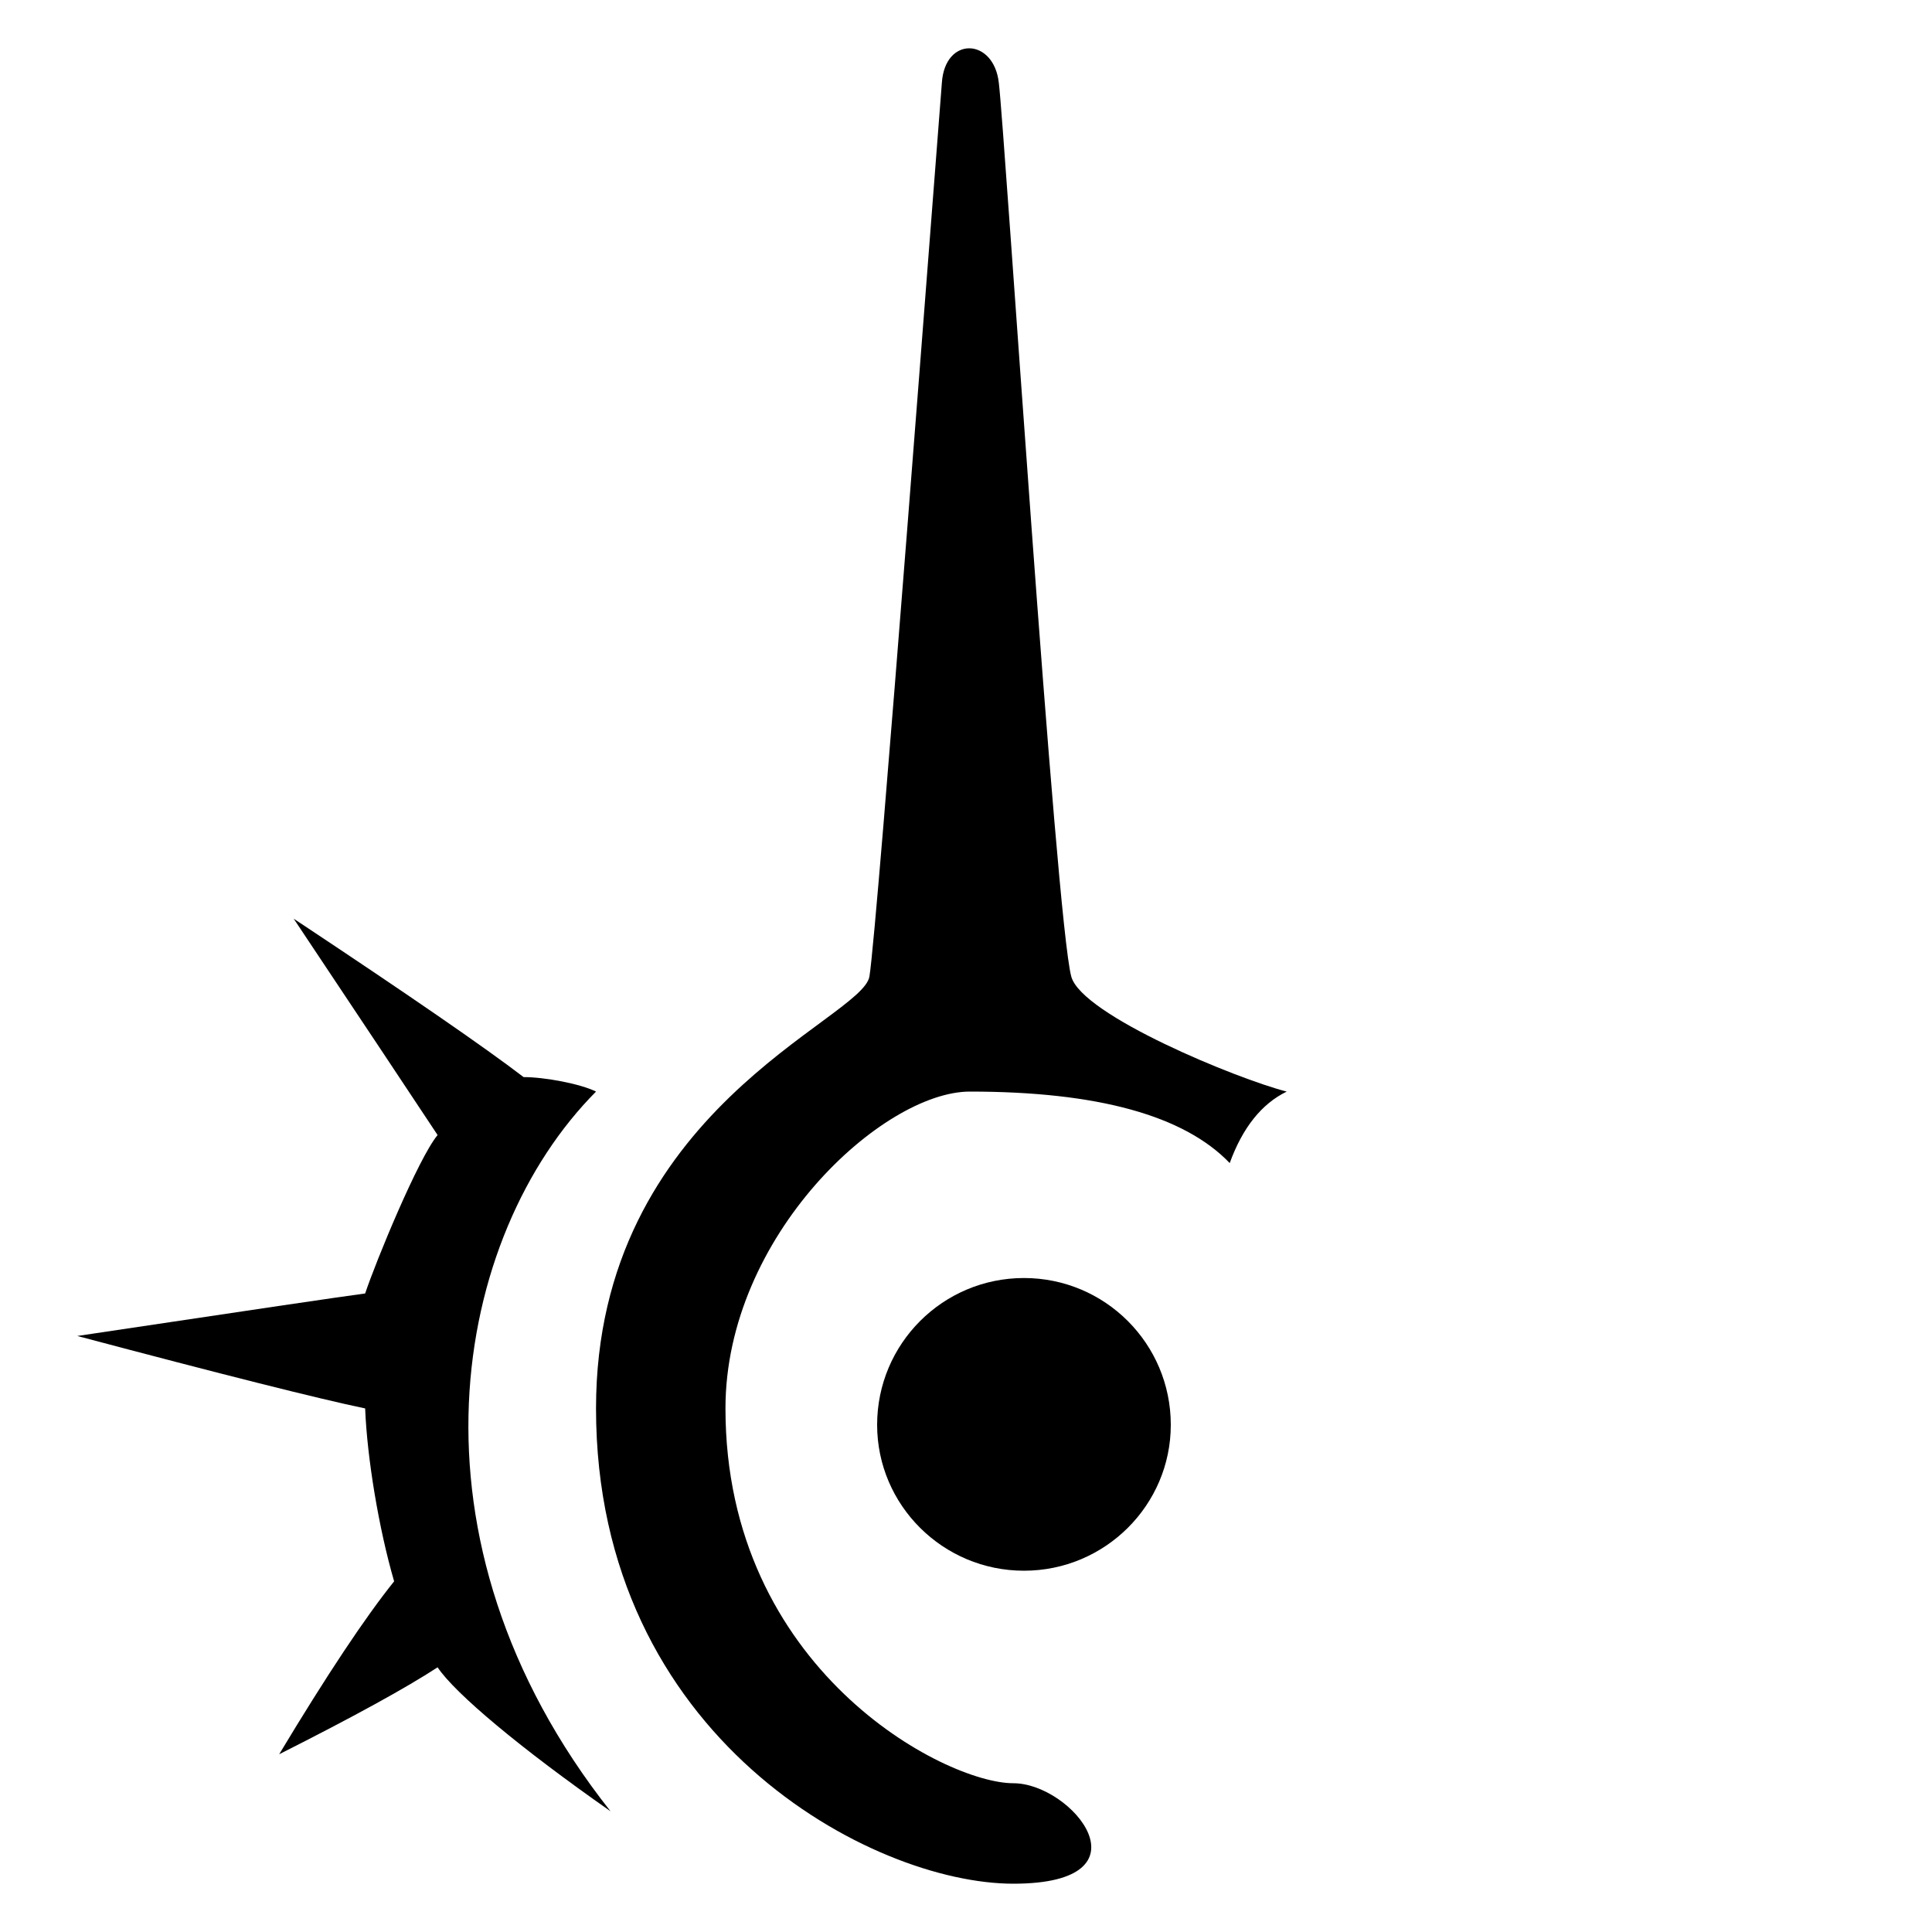 <svg xmlns="http://www.w3.org/2000/svg" viewBox="0 0 200 200" width="200" height="200"><g><path d="M121.2 147.5C121.2 155.8 114.4 162.6 106 162.6 97.6 162.6 90.8 155.8 90.8 147.5 90.8 139.1 97.6 132.3 106 132.3 114.4 132.3 121.2 139.1 121.2 147.5Z"/><path d="M61.7 113C46.9 127.9 40.9 159.3 63.2 187.5 53.9 181 47.1 175.3 45.3 172.6Q40.4 175.8 28.9 181.6 36.3 169.3 40.8 163.7C39.2 158.2 38 150.9 37.8 145.8Q30.6 144.3 8 138.3 34.7 134.3 37.8 133.9C38.9 130.6 43.3 119.9 45.3 117.5Q41.2 111.3 30.4 95.1 48.2 106.9 54.2 111.5C56.4 111.5 60.1 112.2 61.7 113Z"/><path d="M127.3 120.4Q129.3 114.9 133.2 113C128.1 111.7 112 105.1 110.9 101.1 109.3 95.3 104 13.4 103.4 8.6 102.9 3.9 97.8 3.7 97.5 8.6 97.1 13.5 90.8 96.5 90 101.1 89.2 105.6 61.7 114.9 61.7 145.8 61.7 179.9 90.3 195 104.9 195 119.5 195 111 184.6 104.9 184.6 97.8 184.6 75.1 172.8 75.1 145.8 75.1 127.9 91.4 113 100.4 113Q120.2 113 127.3 120.4Z"/></g></svg>

